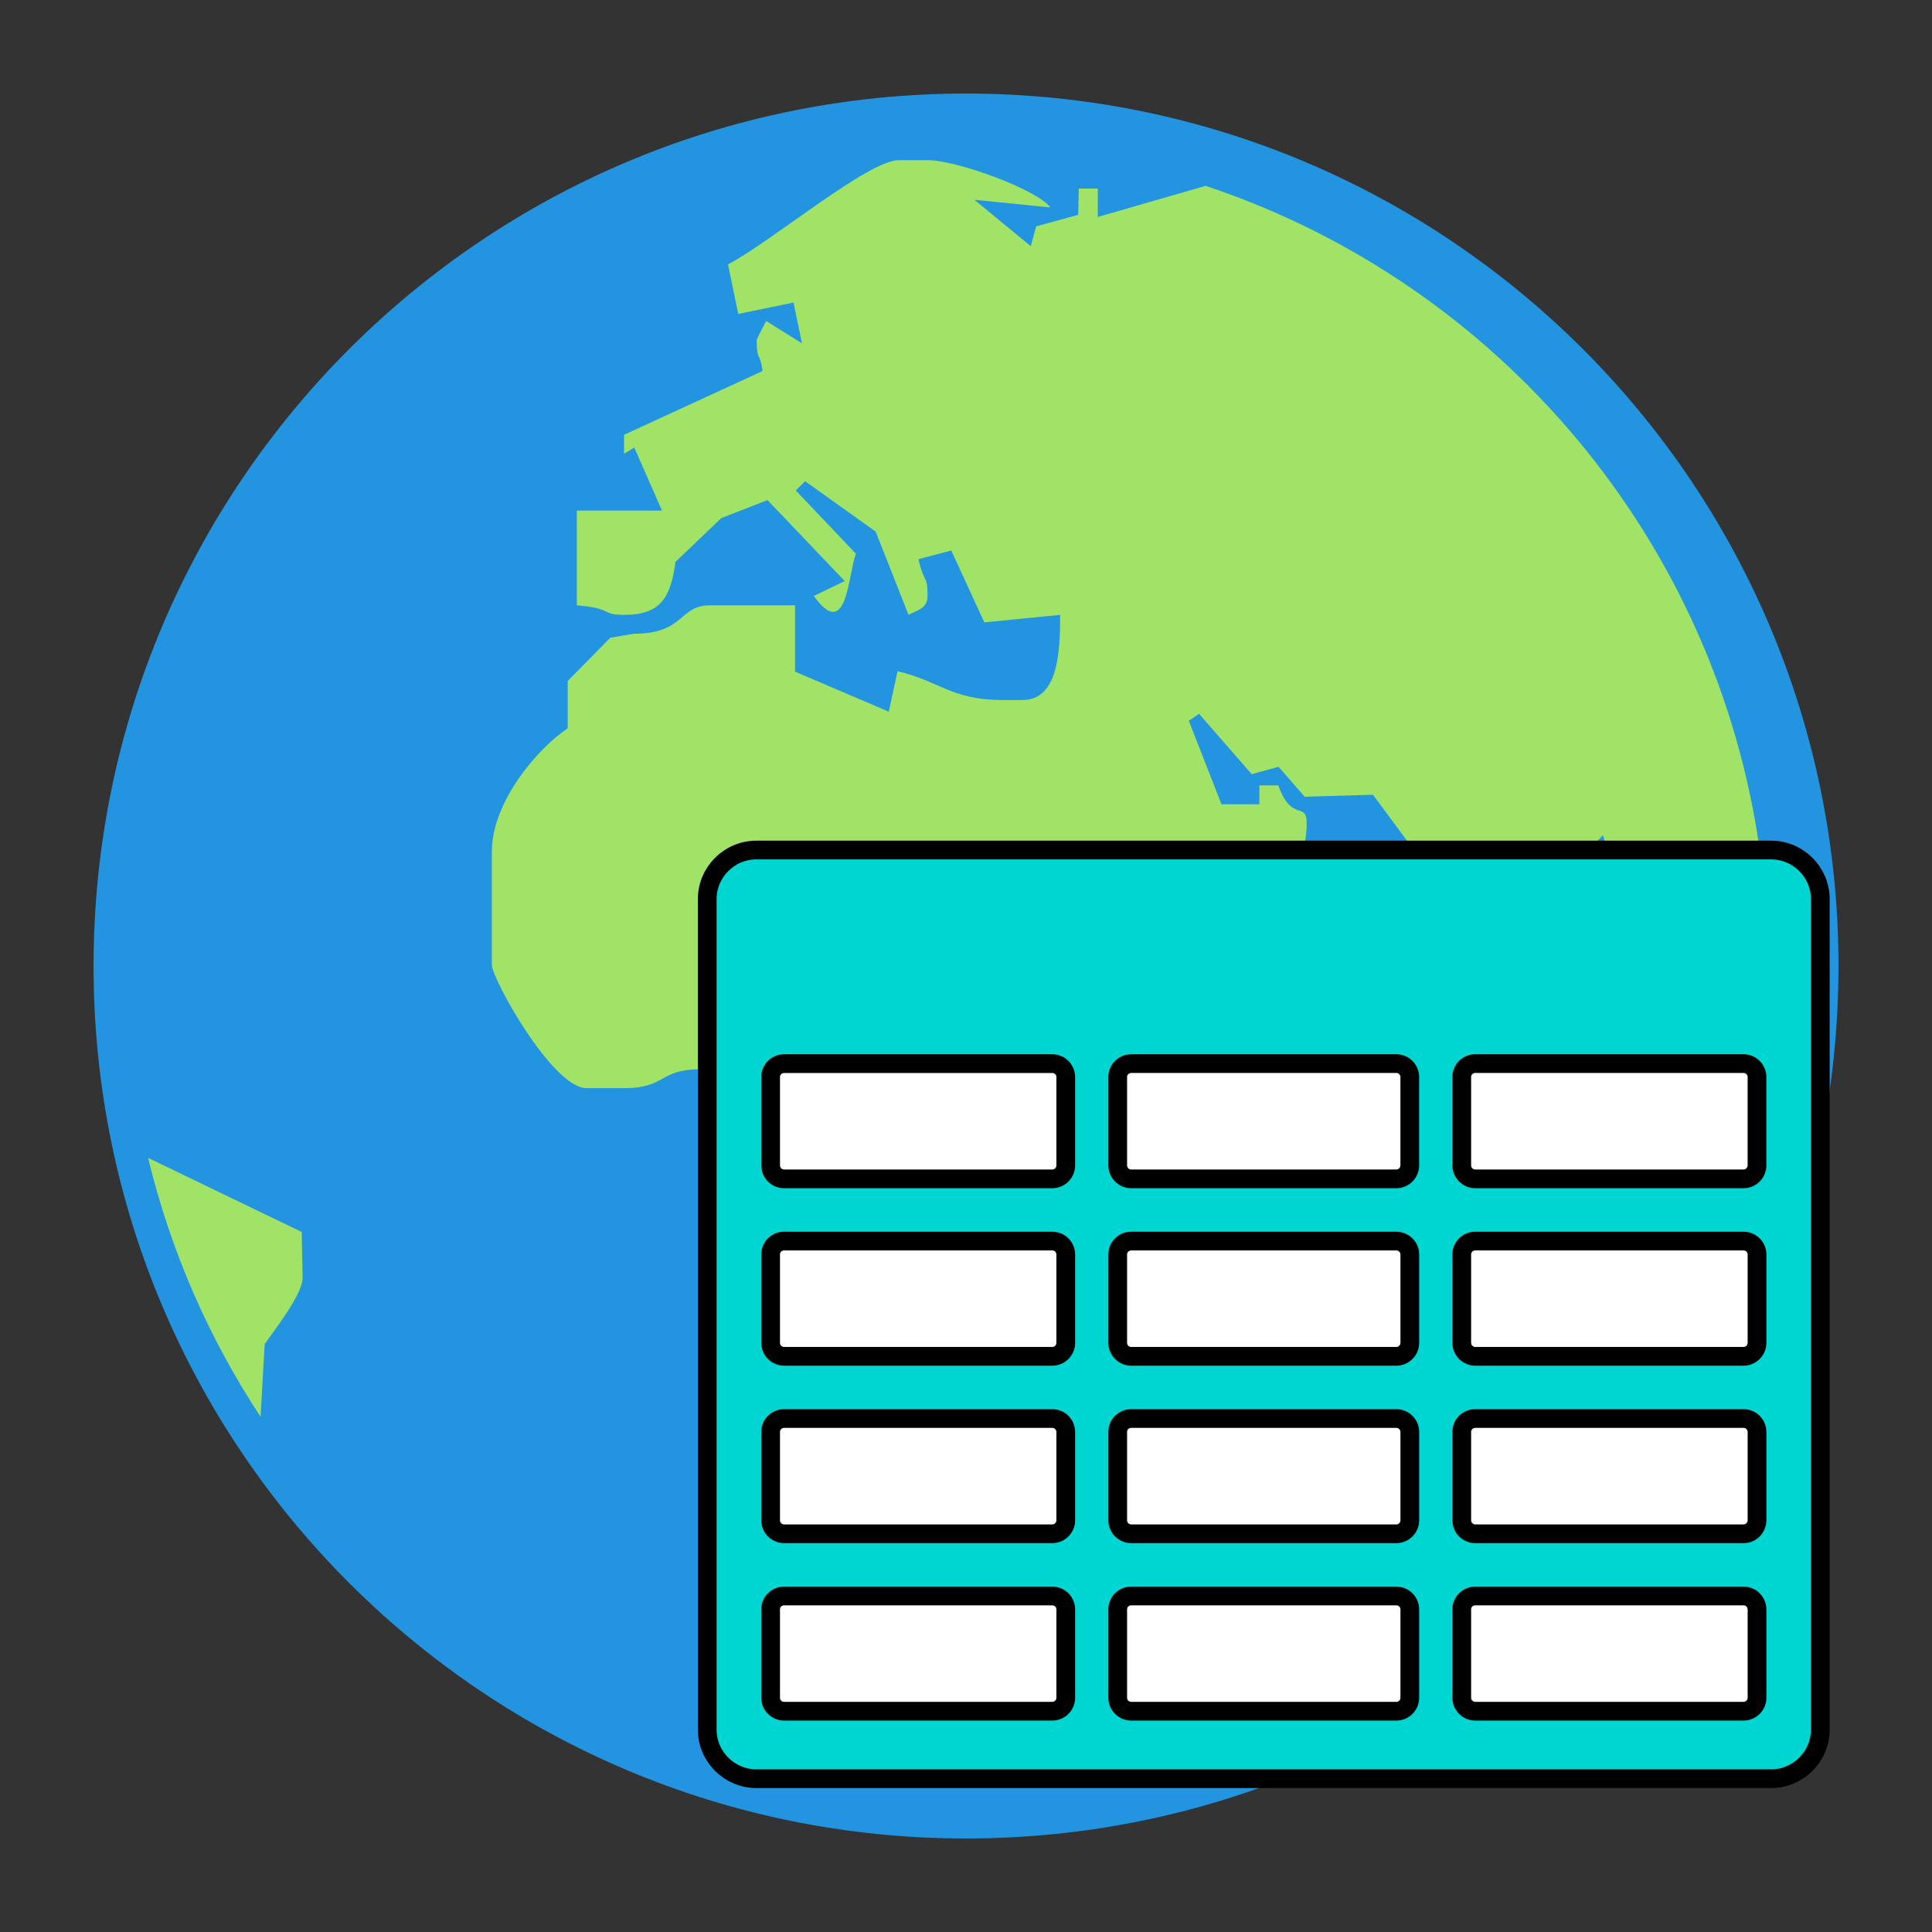 <?xml version="1.0" encoding="UTF-8" standalone="no"?>
<!-- Created with Inkscape (http://www.inkscape.org/) -->

<svg
   width="120"
   height="120"
   viewBox="0 0 120 120"
   version="1.1"
   id="svg5"
   xml:space="preserve"
   inkscape:version="1.2.2 (b0a8486541, 2022-12-01)"
   sodipodi:docname="logo.svg"
   inkscape:export-xdpi="96"
   inkscape:export-ydpi="96"
   xmlns:inkscape="http://www.inkscape.org/namespaces/inkscape"
   xmlns:sodipodi="http://sodipodi.sourceforge.net/DTD/sodipodi-0.dtd"
   xmlns="http://www.w3.org/2000/svg"
   xmlns:svg="http://www.w3.org/2000/svg"><rect x="0" y="0" width="120" height="120" fill="#333333" stroke="none"/><sodipodi:namedview
     id="namedview7"
     pagecolor="#ffffff"
     bordercolor="#000000"
     borderopacity="0.25"
     inkscape:showpageshadow="2"
     inkscape:pageopacity="0.0"
     inkscape:pagecheckerboard="true"
     inkscape:deskcolor="#d1d1d1"
     inkscape:document-units="px"
     showgrid="false"
     inkscape:zoom="6.7083333"
     inkscape:cx="47.850932"
     inkscape:cy="60"
     inkscape:window-width="1854"
     inkscape:window-height="1011"
     inkscape:window-x="66"
     inkscape:window-y="32"
     inkscape:window-maximized="1"
     inkscape:current-layer="layer1" /><defs
     id="defs2" /><g
     inkscape:label="Layer 1"
     inkscape:groupmode="layer"
     id="layer1"><g
       id="g60"
       transform="matrix(0.882,0,0,0.882,5.811,5.811)"><path
         class="st1"
         d="m 61.44,0 c 33.93,0 61.44,27.51 61.44,61.44 0,33.93 -27.51,61.44 -61.44,61.44 C 27.51,122.88 0,95.37 0,61.44 0,27.51 27.51,0 61.44,0 Z"
         id="path56" /><path
         class="st0"
         d="M 11.76,93.18 C 8.14,87.69 5.43,81.54 3.84,74.95 l 10.82,5.22 0.06,3.23 c 0,1.19 -2.02,3.71 -2.67,4.67 z M 78.31,6.5 c 20.62,6.85 36.09,25 39.07,47.1 l -1.95,-0.21 c -0.35,1.5 -0.67,1.53 -0.67,3.33 0,1.59 2,2.65 2,6 0,0.9 -2.11,2.69 -2.2,3.01 l -3.13,-3.67 v 4.67 l -0.47,-0.02 -0.84,-8.62 -1.75,0.55 -2.08,-6.41 -6.85,7.16 -0.08,5.24 -2.24,1.5 -2.38,-13.44 -1.42,1.04 -3.22,-4.35 -4.81,0.14 -1.84,-2.11 -1.89,0.52 -3.71,-4.25 -0.72,0.49 2.3,5.88 h 2.67 v -1.33 h 1.33 c 0.96,2.66 2,1.08 2,2.67 0,5.55 -6.85,9.63 -11.34,10.67 0.24,1 0.15,2 1.33,2 2.51,0 1.26,-0.44 4,-0.67 -0.13,5.67 -6.5,12.44 -9.22,16.65 l 1.22,8.69 c 0.32,1.89 -3.92,3.88 -5.36,6.01 l 0.69,3.33 -1.95,0.79 c -0.34,3.42 -3.66,7.21 -7.39,7.21 h -4 c 0,-4.68 -3.34,-11.37 -3.34,-14.68 0,-2.81 1.33,-3.19 1.33,-6.67 0,-3.22 -3.33,-7.83 -3.33,-8.67 V 70.71 H 45.4 c -0.4,-1.49 -0.15,-2 -2,-2 h -0.67 c -2.91,0 -2.42,1.33 -5.34,1.33 h -2.67 c -2.41,0 -6.67,-7.72 -6.67,-8.67 v -8 c 0,-3.45 3.16,-7.21 5.34,-8.67 v -3.33 l 3,-3.05 1.67,-0.28 c 3.58,0 3.15,-2 5.34,-2 h 6 v 4.67 l 6.6,2.82 0.62,-2.85 c 2.99,0.7 3.77,2.03 7.45,2.03 h 1.33 c 2.53,0 2.67,-3.36 2.67,-6 l -5.34,0.53 -2.33,-5.06 -2.31,0.61 c 0.42,1.81 0.64,1.06 0.64,2.59 0,0.9 -0.74,1 -1.34,1.33 l -2.31,-5.86 -4.97,-3.55 -0.66,0.65 4.23,4.45 c -0.56,1.6 -0.63,6.21 -2.96,2.98 l 2.18,-1.05 -5.44,-5.7 -3.26,1.27 -3.22,3.08 c -0.34,2.48 -1.01,3.73 -3.61,3.73 -1.73,0 -0.69,-0.45 -3.34,-0.67 v -6.67 h 6 l -1.95,-4.44 -0.72,0.44 v -1.34 l 9.75,-4.49 c -0.18,-1.4 -0.41,-0.65 -0.41,-2.18 0,-0.09 0.65,-1.32 0.67,-1.34 l 2.52,1.57 -0.6,-2.87 -3.89,0.8 -0.72,-3.49 c 3.08,-1.62 9.87,-7.34 12.03,-7.34 h 2 c 2.11,0 7.75,2.08 8.67,3.33 L 62.03,7.48 66,10.75 66.38,9.35 69.34,8.54 69.38,6.69 h 1.34 v 2 z"
         id="path58" /></g><rect
       style="fill:#ffffff;fill-opacity:1;stroke:#000000;stroke-width:0.901;stroke-dasharray:none;stroke-opacity:1"
       id="rect1038"
       width="63.897"
       height="50.572"
       x="46.527"
       y="57.03" /><path
       class="st0"
       d="m 46.976,52.797 h 63.037 c 1.677,0 3.049,1.373 3.049,3.049 v 51.582 c 0,1.677 -1.373,3.049 -3.049,3.049 H 46.976 c -1.677,0 -3.049,-1.373 -3.049,-3.049 V 55.846 c 0,-1.677 1.373,-3.049 3.049,-3.049 z m 1.722,13.267 h 16.665 c 0.461,0 0.833,0.377 0.833,0.833 v 5.491 c 0,0.456 -0.377,0.833 -0.833,0.833 H 48.698 c -0.456,0 -0.833,-0.377 -0.833,-0.833 v -5.491 c -0.006,-0.456 0.371,-0.833 0.833,-0.833 z m 42.929,33.066 h 16.671 c 0.461,0 0.833,0.377 0.833,0.833 v 5.491 c 0,0.456 -0.377,0.833 -0.833,0.833 H 91.626 c -0.456,0 -0.833,-0.377 -0.833,-0.833 v -5.491 c -0.006,-0.456 0.371,-0.833 0.833,-0.833 z m -21.369,0 h 16.474 c 0.461,0 0.833,0.377 0.833,0.833 v 5.491 c 0,0.456 -0.377,0.833 -0.833,0.833 H 70.257 c -0.456,0 -0.833,-0.377 -0.833,-0.833 v -5.491 c -0.006,-0.456 0.371,-0.833 0.833,-0.833 z m -21.56,0 h 16.665 c 0.461,0 0.833,0.377 0.833,0.833 v 5.491 c 0,0.456 -0.377,0.833 -0.833,0.833 H 48.698 c -0.456,0 -0.833,-0.377 -0.833,-0.833 v -5.491 c -0.006,-0.456 0.371,-0.833 0.833,-0.833 z m 42.929,-11.022 h 16.671 c 0.461,0 0.833,0.377 0.833,0.833 v 5.491 c 0,0.456 -0.377,0.833 -0.833,0.833 H 91.626 c -0.456,0 -0.833,-0.377 -0.833,-0.833 v -5.491 c -0.006,-0.456 0.371,-0.833 0.833,-0.833 z m -21.369,0 h 16.474 c 0.461,0 0.833,0.377 0.833,0.833 v 5.491 c 0,0.456 -0.377,0.833 -0.833,0.833 H 70.257 c -0.456,0 -0.833,-0.377 -0.833,-0.833 v -5.491 c -0.006,-0.456 0.371,-0.833 0.833,-0.833 z m -21.56,0 h 16.665 c 0.461,0 0.833,0.377 0.833,0.833 v 5.491 c 0,0.456 -0.377,0.833 -0.833,0.833 H 48.698 c -0.456,0 -0.833,-0.377 -0.833,-0.833 v -5.491 c -0.006,-0.456 0.371,-0.833 0.833,-0.833 z m 42.929,-11.022 h 16.671 c 0.461,0 0.833,0.377 0.833,0.833 v 5.491 c 0,0.456 -0.377,0.833 -0.833,0.833 H 91.626 c -0.456,0 -0.833,-0.377 -0.833,-0.833 v -5.491 c -0.006,-0.456 0.371,-0.833 0.833,-0.833 z m -21.369,0 h 16.474 c 0.461,0 0.833,0.377 0.833,0.833 v 5.491 c 0,0.456 -0.377,0.833 -0.833,0.833 H 70.257 c -0.456,0 -0.833,-0.377 -0.833,-0.833 v -5.491 c -0.006,-0.456 0.371,-0.833 0.833,-0.833 z m -21.56,0 h 16.665 c 0.461,0 0.833,0.377 0.833,0.833 v 5.491 c 0,0.456 -0.377,0.833 -0.833,0.833 H 48.698 c -0.456,0 -0.833,-0.377 -0.833,-0.833 v -5.491 c -0.006,-0.456 0.371,-0.833 0.833,-0.833 z M 91.626,66.063 h 16.671 c 0.461,0 0.833,0.377 0.833,0.833 v 5.491 c 0,0.456 -0.377,0.833 -0.833,0.833 H 91.626 c -0.456,0 -0.833,-0.377 -0.833,-0.833 v -5.491 c -0.006,-0.456 0.371,-0.833 0.833,-0.833 z m -21.369,0 h 16.474 c 0.461,0 0.833,0.377 0.833,0.833 v 5.491 c 0,0.456 -0.377,0.833 -0.833,0.833 H 70.257 c -0.456,0 -0.833,-0.377 -0.833,-0.833 v -5.491 c -0.006,-0.456 0.371,-0.833 0.833,-0.833 z"
       id="path271"
       style="fill:#00d6d1;stroke-width:1.163;stroke:#000000;stroke-opacity:1;fill-opacity:1;stroke-dasharray:none" /></g><style
     type="text/css"
     id="style54"><![CDATA[
	.st0{fill-rule:evenodd;clip-rule:evenodd;fill:#A1E367;}
	.st1{fill-rule:evenodd;clip-rule:evenodd;fill:#2394E0;}
]]></style><style
     type="text/css"
     id="style269">.st0{fill-rule:evenodd;clip-rule:evenodd;}</style></svg>
